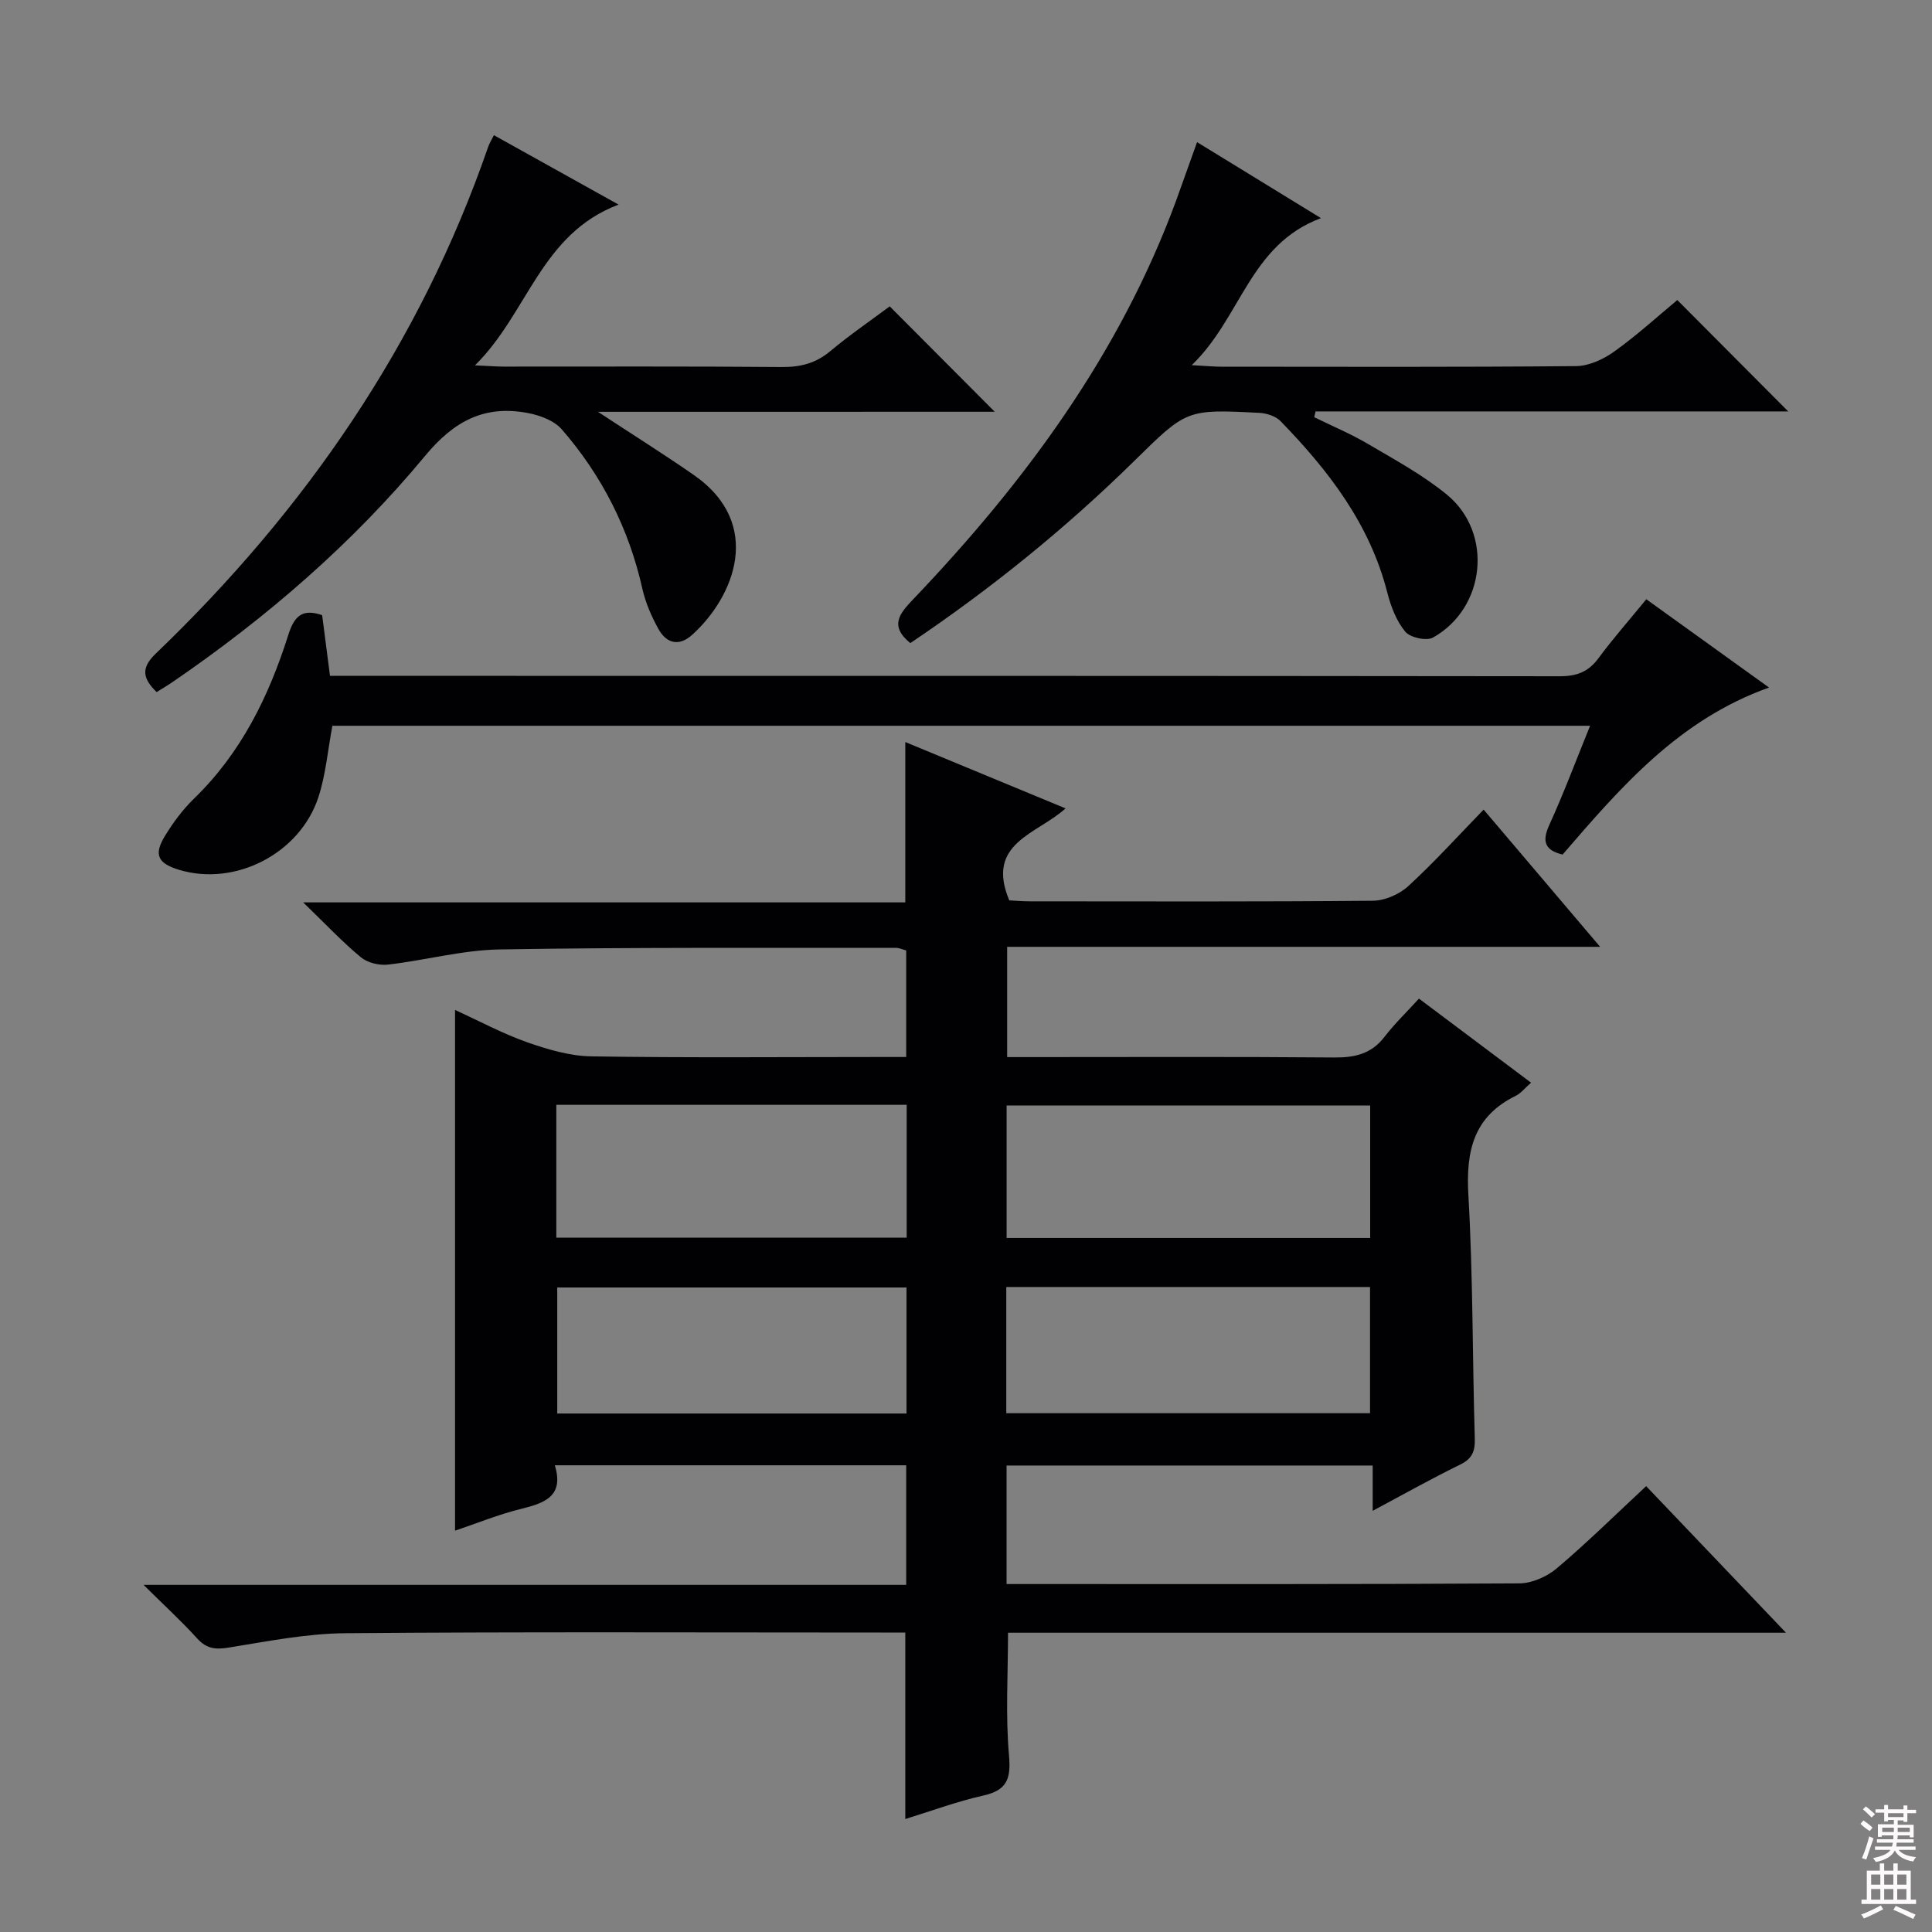<svg enable-background="new 0 0 400 400" viewBox="0 0 400 400" xmlns="http://www.w3.org/2000/svg"><rect x="0" y="0" width="400" height="400" fill="#808080" stroke="none"/><g fill="#010103"><path d="m369.77 338.04c-54.63 0-107.78 0-161.07 0 0 8.59-.53 17.04.2 25.38.43 4.89-.4 7.24-5.36 8.34-5.44 1.22-10.72 3.19-16.11 4.85 0-12.94 0-25.37 0-38.61-1.45 0-3.19 0-4.94 0-36.99 0-73.99-.17-110.98.14-8.06.07-16.13 1.68-24.13 2.97-2.74.44-4.6.27-6.54-1.87-3.23-3.56-6.79-6.82-11.12-11.11h157.9c0-8.56 0-16.48 0-24.76-24.04 0-48.08 0-72.75 0 1.98 6.46-2.16 7.84-7.1 9.06-4.62 1.14-9.07 2.97-13.56 4.48 0-36.04 0-71.74 0-107.81 5 2.28 9.83 4.89 14.94 6.69 4.26 1.5 8.85 2.85 13.31 2.92 19.83.31 39.66.13 59.49.13h5.67c0-7.61 0-14.7 0-22.06-.66-.17-1.43-.54-2.19-.54-27.33.04-54.66-.13-81.97.33-7.72.13-15.4 2.25-23.13 3.14-1.82.21-4.23-.37-5.61-1.51-3.81-3.16-7.23-6.8-11.95-11.37h124.66c0-11.26 0-21.81 0-33.2 10.96 4.54 21.85 9.05 33.18 13.74-5.88 5.36-16.65 7.13-11.65 19.04 1.04.05 2.66.2 4.28.2 23.66.01 47.33.1 70.99-.12 2.48-.02 5.47-1.32 7.32-3.01 5.38-4.94 10.31-10.39 15.62-15.86 8.07 9.5 15.74 18.54 24.12 28.41-41.54 0-81.94 0-122.77 0v22.83h5.2c20.83 0 41.66-.1 62.49.08 4.28.04 7.71-.73 10.43-4.27 2.12-2.75 4.65-5.18 7.14-7.92 8.07 6.05 15.46 11.6 23.21 17.41-1.29 1.12-2.12 2.21-3.21 2.74-8.71 4.28-10.29 11.41-9.77 20.5.97 16.77.83 33.6 1.33 50.4.08 2.69-.53 4.21-3.05 5.44-5.93 2.9-11.69 6.14-18.09 9.56 0-3.48 0-6.24 0-9.38-25.4 0-50.44 0-75.8 0v24.54h5.19c33.66 0 67.32.07 100.98-.14 2.63-.02 5.73-1.4 7.78-3.14 6.22-5.26 12.03-11 18.47-16.99 9.38 9.83 18.7 19.61 28.95 30.35zm-86.09-81.73c0-9.34 0-18.38 0-27.42-25.34 0-50.36 0-75.27 0v27.42zm-95.96-27.57c-24.27 0-48.33 0-72.54 0v27.5h72.54c0-9.28 0-18.22 0-27.5zm20.62 37.72v26.13h75.31c0-8.91 0-17.47 0-26.13-25.25 0-50.14 0-75.31 0zm-20.66.1c-24.38 0-48.4 0-72.31 0v26.09h72.31c0-8.73 0-17.17 0-26.09z"/><path d="m340.85 124.07c8.57 6.17 16.76 12.06 25.41 18.28-18.64 6.63-30.67 20.58-42.74 34.58-3.53-.86-4.38-2.57-2.77-6.1 3.01-6.61 5.56-13.42 8.46-20.57-87.25 0-173.94 0-260.39 0-.97 5.11-1.37 10.11-2.89 14.76-3.85 11.77-17.33 18.59-28.9 15.05-4.33-1.32-5.24-3.09-2.92-6.93 1.71-2.82 3.75-5.56 6.11-7.85 9.72-9.43 15.45-21.15 19.45-33.78 1.26-4 2.91-5.55 7.03-4.15.51 3.94 1.01 7.87 1.62 12.57h5.23c83.14 0 166.28-.02 249.43.08 3.53 0 5.9-.94 7.98-3.75 2.95-4 6.25-7.74 9.89-12.19z"/><path d="m247.84 29.43c8.61 5.28 16.61 10.19 25.65 15.73-14.78 5.52-16.48 20.55-26.75 30.44 2.99.16 4.53.32 6.08.32 24.49.02 48.98.1 73.47-.12 2.67-.02 5.67-1.41 7.91-3.01 4.71-3.37 9.02-7.31 13.07-10.67 7.75 7.78 15.31 15.37 22.96 23.06-32.28 0-65.07 0-97.86 0-.09.4-.18.8-.27 1.2 3.72 1.83 7.58 3.44 11.14 5.54 5.57 3.28 11.34 6.41 16.31 10.48 9.65 7.91 8.06 23.48-2.86 29.6-1.35.76-4.73.01-5.75-1.22-1.82-2.2-2.97-5.2-3.7-8.04-3.61-14.23-12.18-25.33-22.13-35.56-1-1.03-2.86-1.62-4.36-1.7-15.16-.79-15.09-.68-25.98 10.02-14.26 14.01-29.75 26.51-46.3 37.65-4.4-3.59-2.2-6.14.58-9.06 23.16-24.27 42.83-50.87 54.51-82.71 1.35-3.73 2.67-7.47 4.28-11.95z"/><path d="m123.8 85.26c7.42 4.88 13.73 8.83 19.83 13.07 14.6 10.14 8.35 25.27-.32 33.1-2.76 2.49-5.34 1.77-7-1.22-1.43-2.59-2.66-5.42-3.31-8.29-2.78-12.45-8.39-23.48-16.7-33.04-1.59-1.82-4.56-2.91-7.07-3.38-8.89-1.66-15.18 1.6-21.2 8.86-15.02 18.13-32.8 33.49-52.26 46.82-1.07.73-2.19 1.39-3.34 2.11-2.82-2.75-3.36-4.91-.22-7.93 30.96-29.71 54.76-64.15 68.86-104.95.27-.77.72-1.47 1.19-2.42 8.38 4.67 16.59 9.24 25.81 14.37-16.14 6.1-18.73 22.43-29.73 33.28 2.86.13 4.45.26 6.03.26 19.16.01 38.32-.08 57.47.09 3.87.03 7.03-.76 10.04-3.27 4.06-3.4 8.45-6.4 12.33-9.29 7.27 7.3 14.29 14.35 21.74 21.82-26.96.01-54 .01-82.15.01z"/></g><path d="m385.2 377.6.6-.7c.6.4 1.3.9 1.9 1.5l-.6.7c-.8-.5-1.4-1-1.9-1.5zm.3 7.1c.6-1.4 1.1-2.9 1.5-4.5.3.1.6.3.9.4-.5 1.4-1 2.9-1.5 4.4zm.2-10.1.6-.6c.7.5 1.3 1.1 1.9 1.6l-.7.7c-.6-.6-1.2-1.2-1.8-1.7zm8.4-.8h.8v.9h1.8v.7h-1.8v1.8h-.8v-.3h-1.2v.9h3.3v2.6h-.8v-.4h-2.5c0 .3 0 .6-.1.8h3.4v.7h-3.5c0 .3-.1.6-.1.8h4v.7h-3.5c.7.9 1.9 1.3 3.6 1.5-.2.2-.4.5-.6.9-1.9-.3-3.2-1.1-3.8-2.3-.5 1.1-1.8 2-3.9 2.4-.2-.3-.4-.5-.6-.8 1.9-.4 3.1-.9 3.6-1.7h-3.2v-.7h3.5c.1-.2.1-.5.2-.8h-3.3v-.7h3.4c0-.2 0-.5 0-.8h-2.4v.3h-.8v-2.6h3.3v-.9h-1.2v.3h-.8v-1.8h-1.8v-.7h1.8v-.9h.8v.9h3.2zm-4.4 5.5h2.4c0-.3 0-.6 0-.9h-2.4zm1.2-3.1h3.2v-.8h-3.2zm4.4 2.2h-2.4v.9h2.5v-.9z" fill="#fcfafa"/><path d="m389.2 385.8h.9v1.5h1.9v-1.5h.9v1.5h2.7v6h1.1v.9h-11.3v-.9h1.1v-6h2.7zm.2 8.7.5.8c-1.2.6-2.5 1.3-4 1.9-.2-.3-.3-.6-.6-.8 1.6-.6 3-1.3 4.1-1.9zm-2-4.3h1.9v-2.1h-1.9zm0 3.1h1.9v-2.2h-1.9zm2.7-3.1h1.9v-2.1h-1.9zm0 3.1h1.9v-2.2h-1.9zm2.4 1.3c1.4.6 2.7 1.2 4.1 1.8l-.5.9c-1.5-.7-2.8-1.4-4.1-1.9zm2.2-6.5h-1.9v2.1h1.9zm-1.9 5.2h1.9v-2.2h-1.9z" fill="#fcfafa"/></svg>